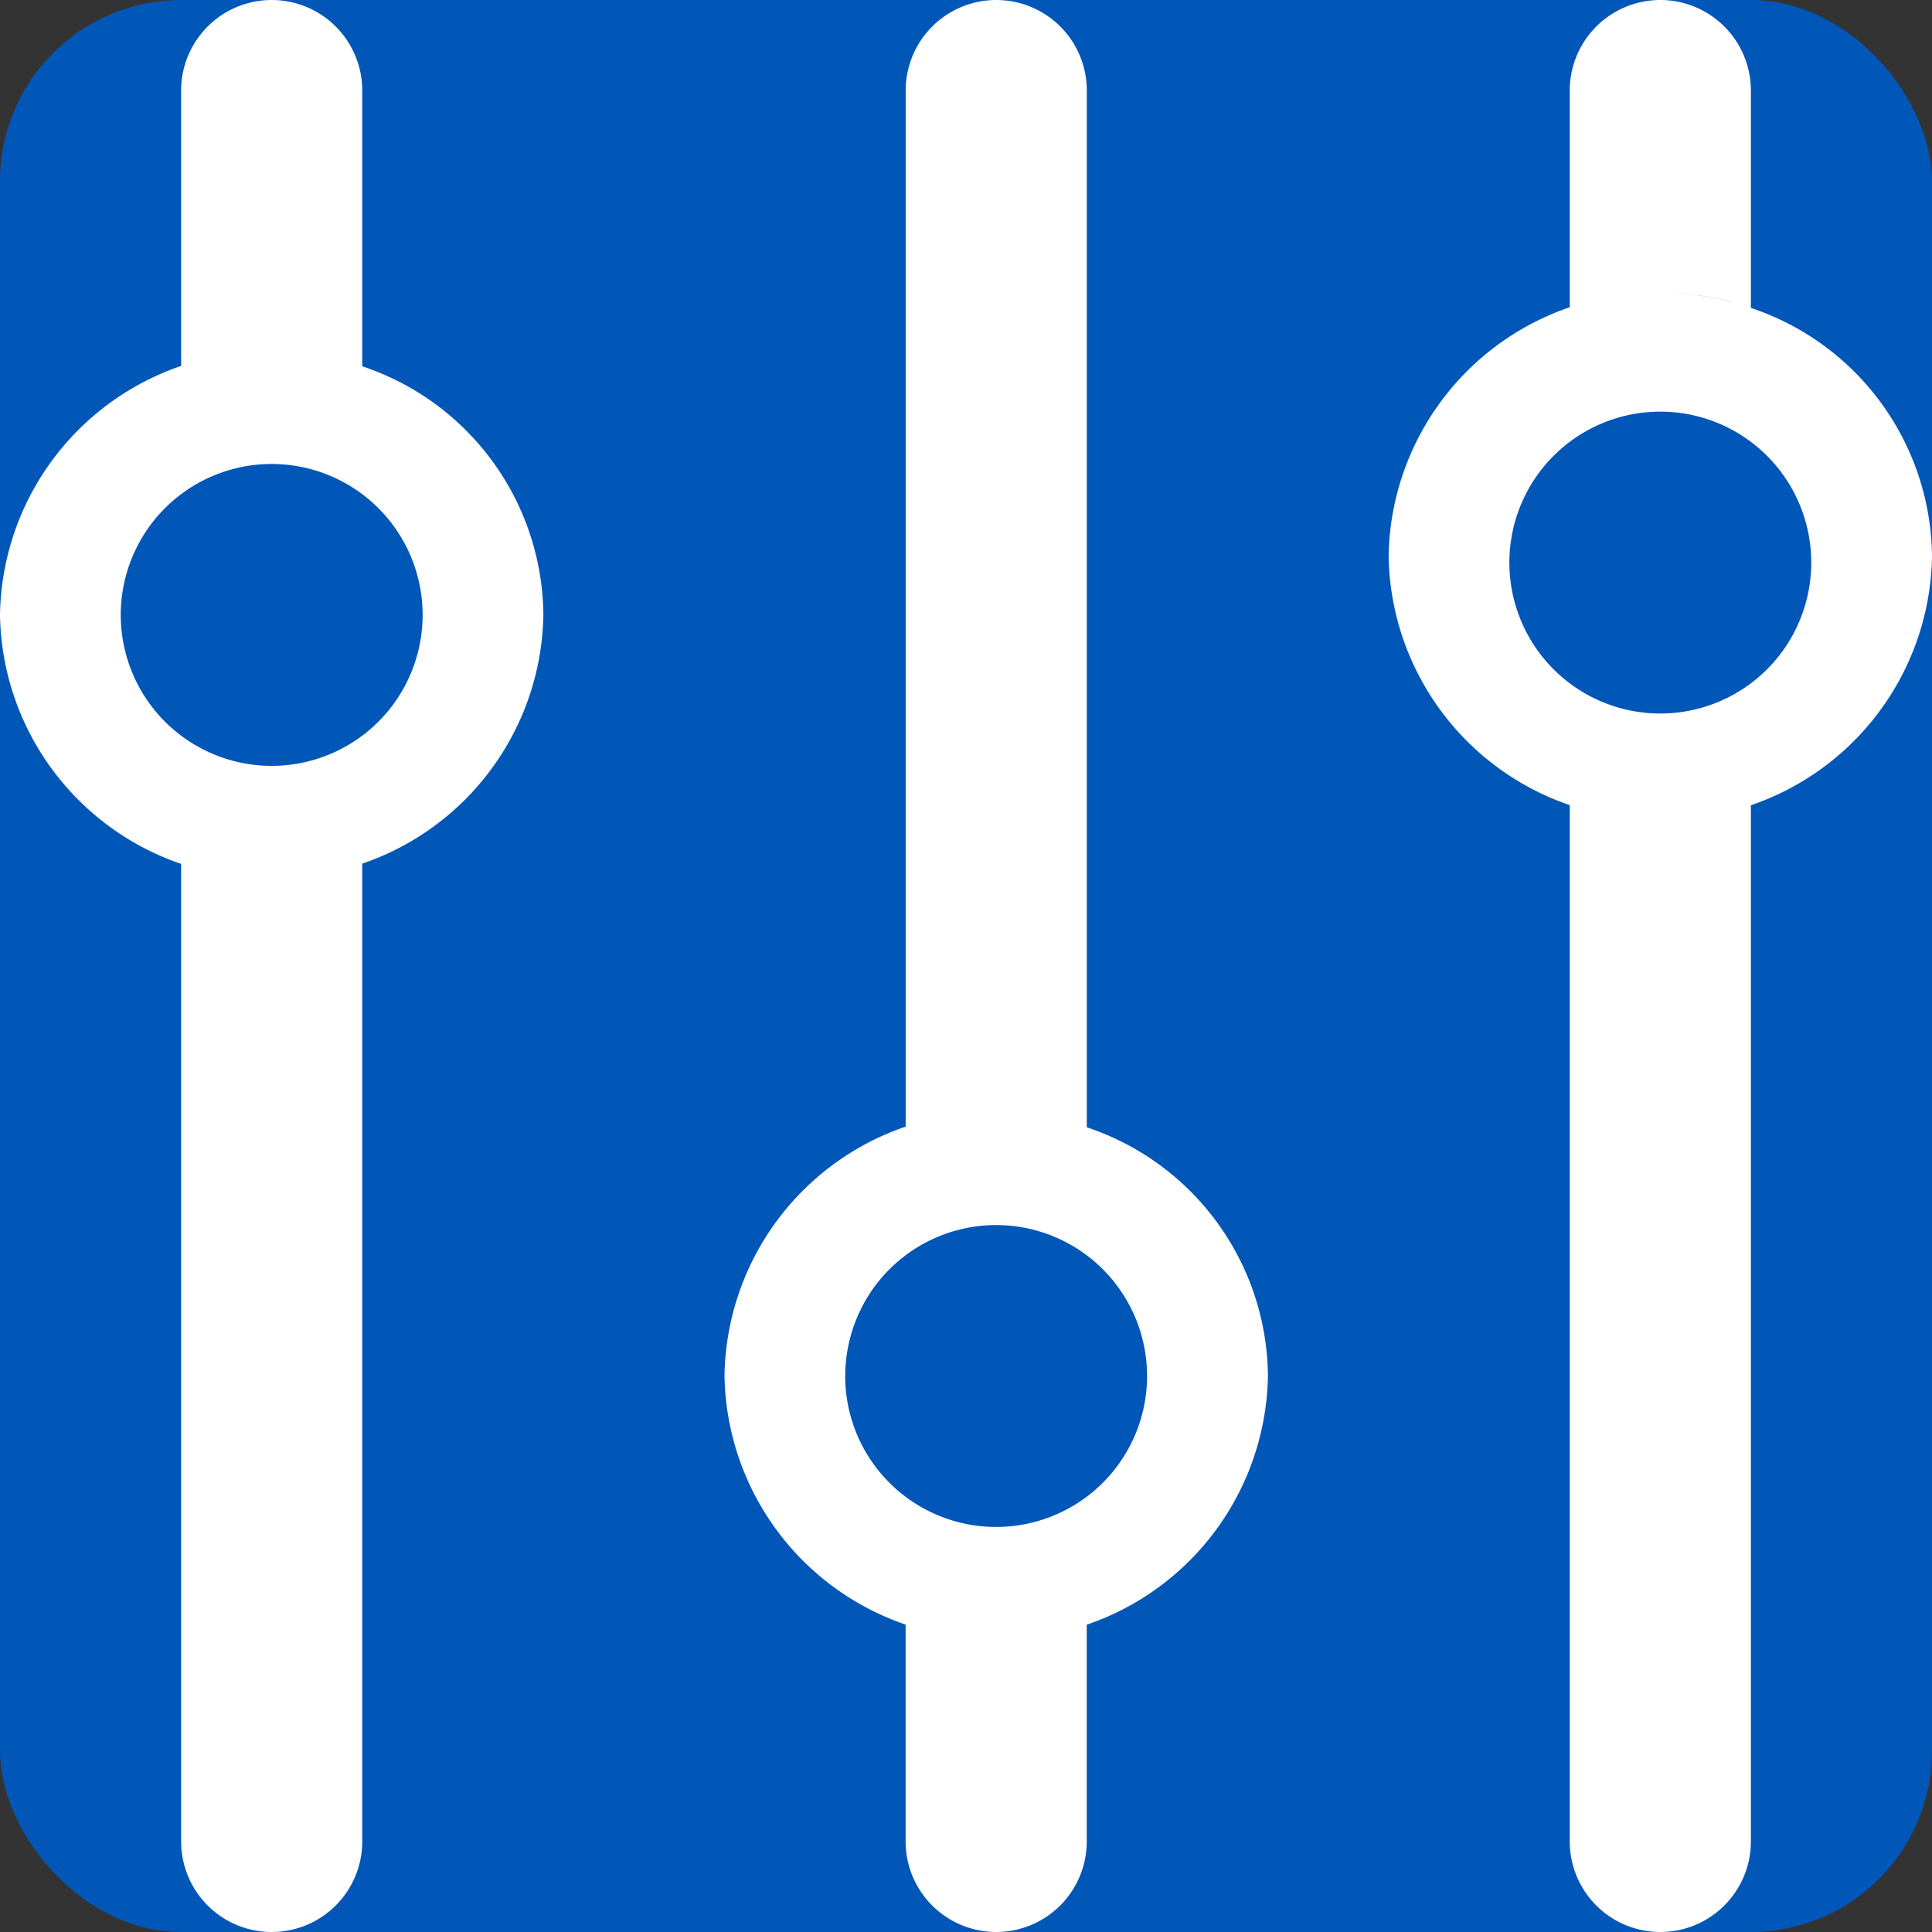 <svg xmlns="http://www.w3.org/2000/svg" width="32" height="32" viewBox="0 0 32 32">
  <rect x="0" y="0" width="32" height="32" fill="#333333" stroke="none"/>
  <g id="filter" transform="translate(-52 -175)">
    <rect x="52" y="175" width="32" height="32" rx="3" fill="#0057b8" />
    <path d="M-2426,120.5V103.327a4.6,4.6,0,0,0,1.323.245A4.433,4.433,0,0,1-2429,99.212a4.43,4.43,0,0,1,4.267-4.357A4.619,4.619,0,0,0-2426,95.1l0-3.6a1.5,1.5,0,0,1,1.5-1.5,1.5,1.5,0,0,1,1.5,1.5v3.6h0a4.382,4.382,0,0,1,3,4.114,4.431,4.431,0,0,1-4.268,4.358,4.6,4.6,0,0,0,1.268-.243V120.5a1.5,1.5,0,0,1-1.5,1.5A1.5,1.5,0,0,1-2426,120.5Zm1.5-16.924h0Zm0,0h0Zm-.07,0h0Zm.14,0h0Zm-.195,0h0Zm.25,0h0Zm.053,0,.05,0ZM-2427,99.318a2.5,2.5,0,0,0,2.5,2.5,2.5,2.5,0,0,0,2.5-2.5,2.5,2.5,0,0,0-2.5-2.5A2.5,2.5,0,0,0-2427,99.318Zm3.693-4.314-.014,0Zm-.024-.006a4.578,4.578,0,0,0-.991-.146A4.611,4.611,0,0,1-2423.331,95Zm-1.394-.144.043,0Zm.39,0h0Zm-.329,0h0Zm.272,0h0Zm-.217,0h0Zm.162,0h0ZM-2437,120.5v-3.6a4.591,4.591,0,0,0,1.324.245,4.433,4.433,0,0,1-4.324-4.361,4.43,4.43,0,0,1,4.267-4.357,4.63,4.63,0,0,0-1.266.242V91.5a1.5,1.5,0,0,1,1.5-1.5,1.5,1.5,0,0,1,1.5,1.5v17.172h0a4.382,4.382,0,0,1,3,4.114,4.431,4.431,0,0,1-4.268,4.358A4.6,4.6,0,0,0-2434,116.9v3.6a1.5,1.5,0,0,1-1.5,1.5A1.5,1.5,0,0,1-2437,120.5Zm1.5-3.349h0Zm0,0h0Zm-.069,0h0Zm.139,0h0Zm-.194,0h0Zm.249,0h0Zm.053,0,.05,0Zm-2.679-4.36a2.5,2.5,0,0,0,2.5,2.5,2.5,2.5,0,0,0,2.5-2.5,2.5,2.5,0,0,0-2.5-2.5A2.5,2.5,0,0,0-2438,112.788Zm3.635-4.223h0Zm-.029-.007-.031-.008Zm-.042-.01a4.583,4.583,0,0,0-.885-.12A4.617,4.617,0,0,1-2434.437,108.547Zm-1.288-.118.044,0Zm.391,0h0Zm-.329,0h0Zm.272,0h0Zm-.217,0h0Zm.162,0h0ZM-2449,120.5V104.3a4.593,4.593,0,0,0,1.324.245,4.433,4.433,0,0,1-4.324-4.361,4.43,4.43,0,0,1,4.268-4.357,4.625,4.625,0,0,0-1.268.242V91.5a1.5,1.5,0,0,1,1.5-1.5,1.5,1.5,0,0,1,1.5,1.5v4.567h0a4.381,4.381,0,0,1,3,4.114,4.431,4.431,0,0,1-4.267,4.358A4.6,4.6,0,0,0-2446,104.3v16.2a1.5,1.5,0,0,1-1.5,1.5A1.5,1.5,0,0,1-2449,120.5Zm1.5-15.954h0Zm0,0h0Zm-.069,0h0Zm.14,0h0Zm-.194,0h0Zm.25,0h0Zm.053,0,.044,0Zm-2.68-4.361a2.5,2.5,0,0,0,2.5,2.5,2.5,2.5,0,0,0,2.5-2.5,2.5,2.5,0,0,0-2.5-2.5A2.5,2.5,0,0,0-2450,100.182Zm3.6-4.232-.012,0Zm-.039-.009-.035-.008Zm-.044-.01a4.592,4.592,0,0,0-.833-.108A4.623,4.623,0,0,1-2446.488,95.93Zm-1.241-.106.05,0Zm.4,0h0Zm-.331,0h0Zm.274,0h0Zm-.218,0h0Zm.162,0h0Z" transform="translate(2504 85)" fill="#fff"/>
  </g>
</svg>
